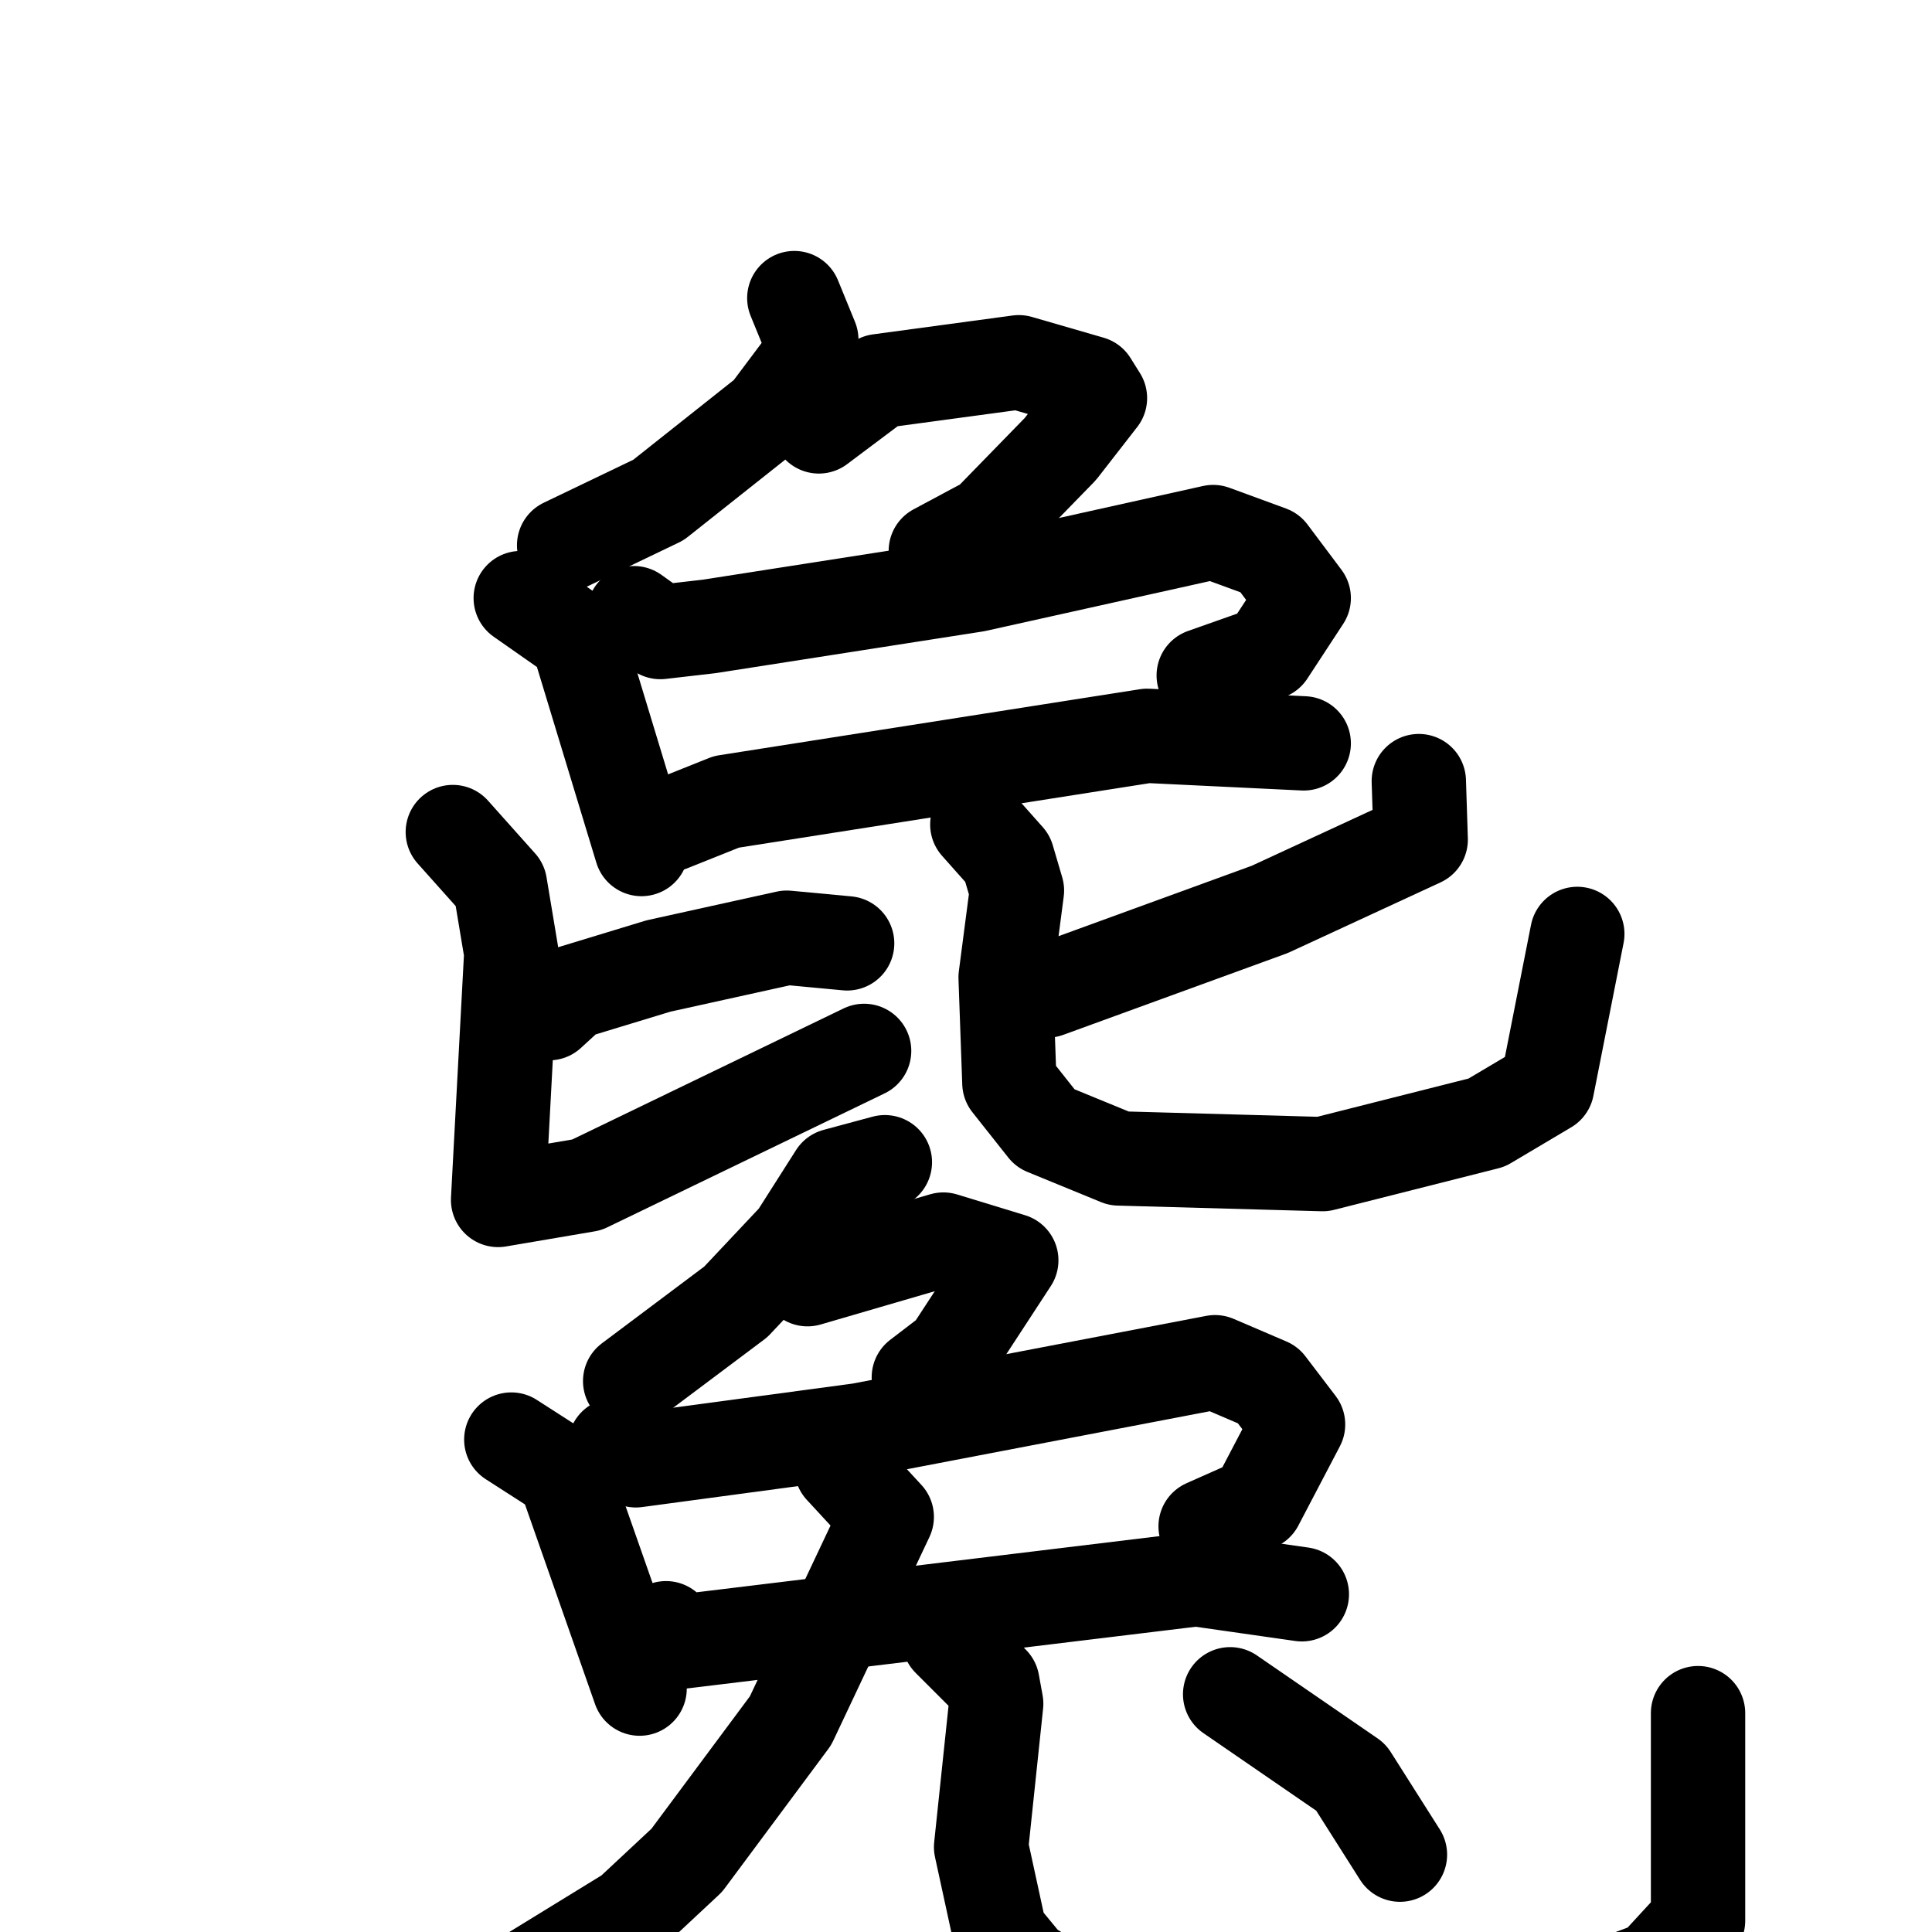 <svg xmlns="http://www.w3.org/2000/svg" viewBox="0 0 1024 1024">
  <g style="fill:none;stroke:#000000;stroke-width:50;stroke-linecap:round;stroke-linejoin:round;" transform="scale(1, 1) translate(0, 0)">
    <path d="M 421.0,158.0 L 430.0,180.0 L 428.0,191.0 L 407.0,219.0 L 349.0,265.0 L 299.0,289.0"/>
    <path d="M 434.0,226.0 L 466.0,202.0 L 540.0,192.0 L 578.0,203.0 L 583.0,211.0 L 562.0,238.0 L 524.0,277.0 L 496.0,292.0"/>
    <path d="M 276.0,317.0 L 306.0,338.0 L 340.0,450.0"/>
    <path d="M 336.0,325.0 L 350.0,335.0 L 376.0,332.0 L 517.0,310.0 L 643.0,282.0 L 673.0,293.0 L 691.0,317.0 L 672.0,346.0 L 638.0,358.0"/>
    <path d="M 355.0,437.0 L 385.0,425.0 L 608.0,390.0 L 691.0,394.0"/>
    <path d="M 291.0,537.0 L 303.0,526.0 L 349.0,512.0 L 417.0,497.0 L 449.0,500.0"/>
    <path d="M 240.0,441.0 L 265.0,469.0 L 271.0,505.0 L 264.0,636.0 L 311.0,628.0 L 458.0,557.0"/>
    <path d="M 752.0,414.0 L 753.0,445.0 L 673.0,482.0 L 555.0,525.0"/>
    <path d="M 518.0,437.0 L 534.0,455.0 L 539.0,472.0 L 533.0,518.0 L 535.0,574.0 L 554.0,598.0 L 593.0,614.0 L 701.0,617.0 L 788.0,595.0 L 820.0,576.0 L 836.0,495.0"/>
    <path d="M 469.0,616.0 L 443.0,623.0 L 422.0,656.0 L 390.0,690.0 L 334.0,732.0"/>
    <path d="M 428.0,678.0 L 500.0,657.0 L 536.0,668.0 L 504.0,717.0 L 487.0,730.0"/>
    <path d="M 271.0,763.0 L 299.0,781.0 L 339.0,895.0"/>
    <path d="M 326.0,766.0 L 337.0,774.0 L 456.0,758.0 L 644.0,722.0 L 672.0,734.0 L 688.0,755.0 L 666.0,797.0 L 639.0,809.0"/>
    <path d="M 353.0,863.0 L 362.0,870.0 L 634.0,837.0 L 690.0,845.0"/>
    <path d="M 446.0,778.0 L 470.0,804.0 L 419.0,912.0 L 364.0,986.0 L 334.0,1014.0 L 277.0,1049.0 L 224.0,1071.0 L 167.0,1082.0"/>
    <path d="M 503.0,869.0 L 526.0,892.0 L 528.0,903.0 L 520.0,979.0 L 530.0,1025.0 L 544.0,1042.0 L 572.0,1059.0 L 619.0,1075.0 L 660.0,1081.0 L 725.0,1082.0 L 799.0,1072.0 L 877.0,1043.0 L 900.0,1018.0 L 900.0,908.0"/>
    <path d="M 652.0,898.0 L 716.0,942.0 L 742.0,983.0"/>
  </g>
</svg>
